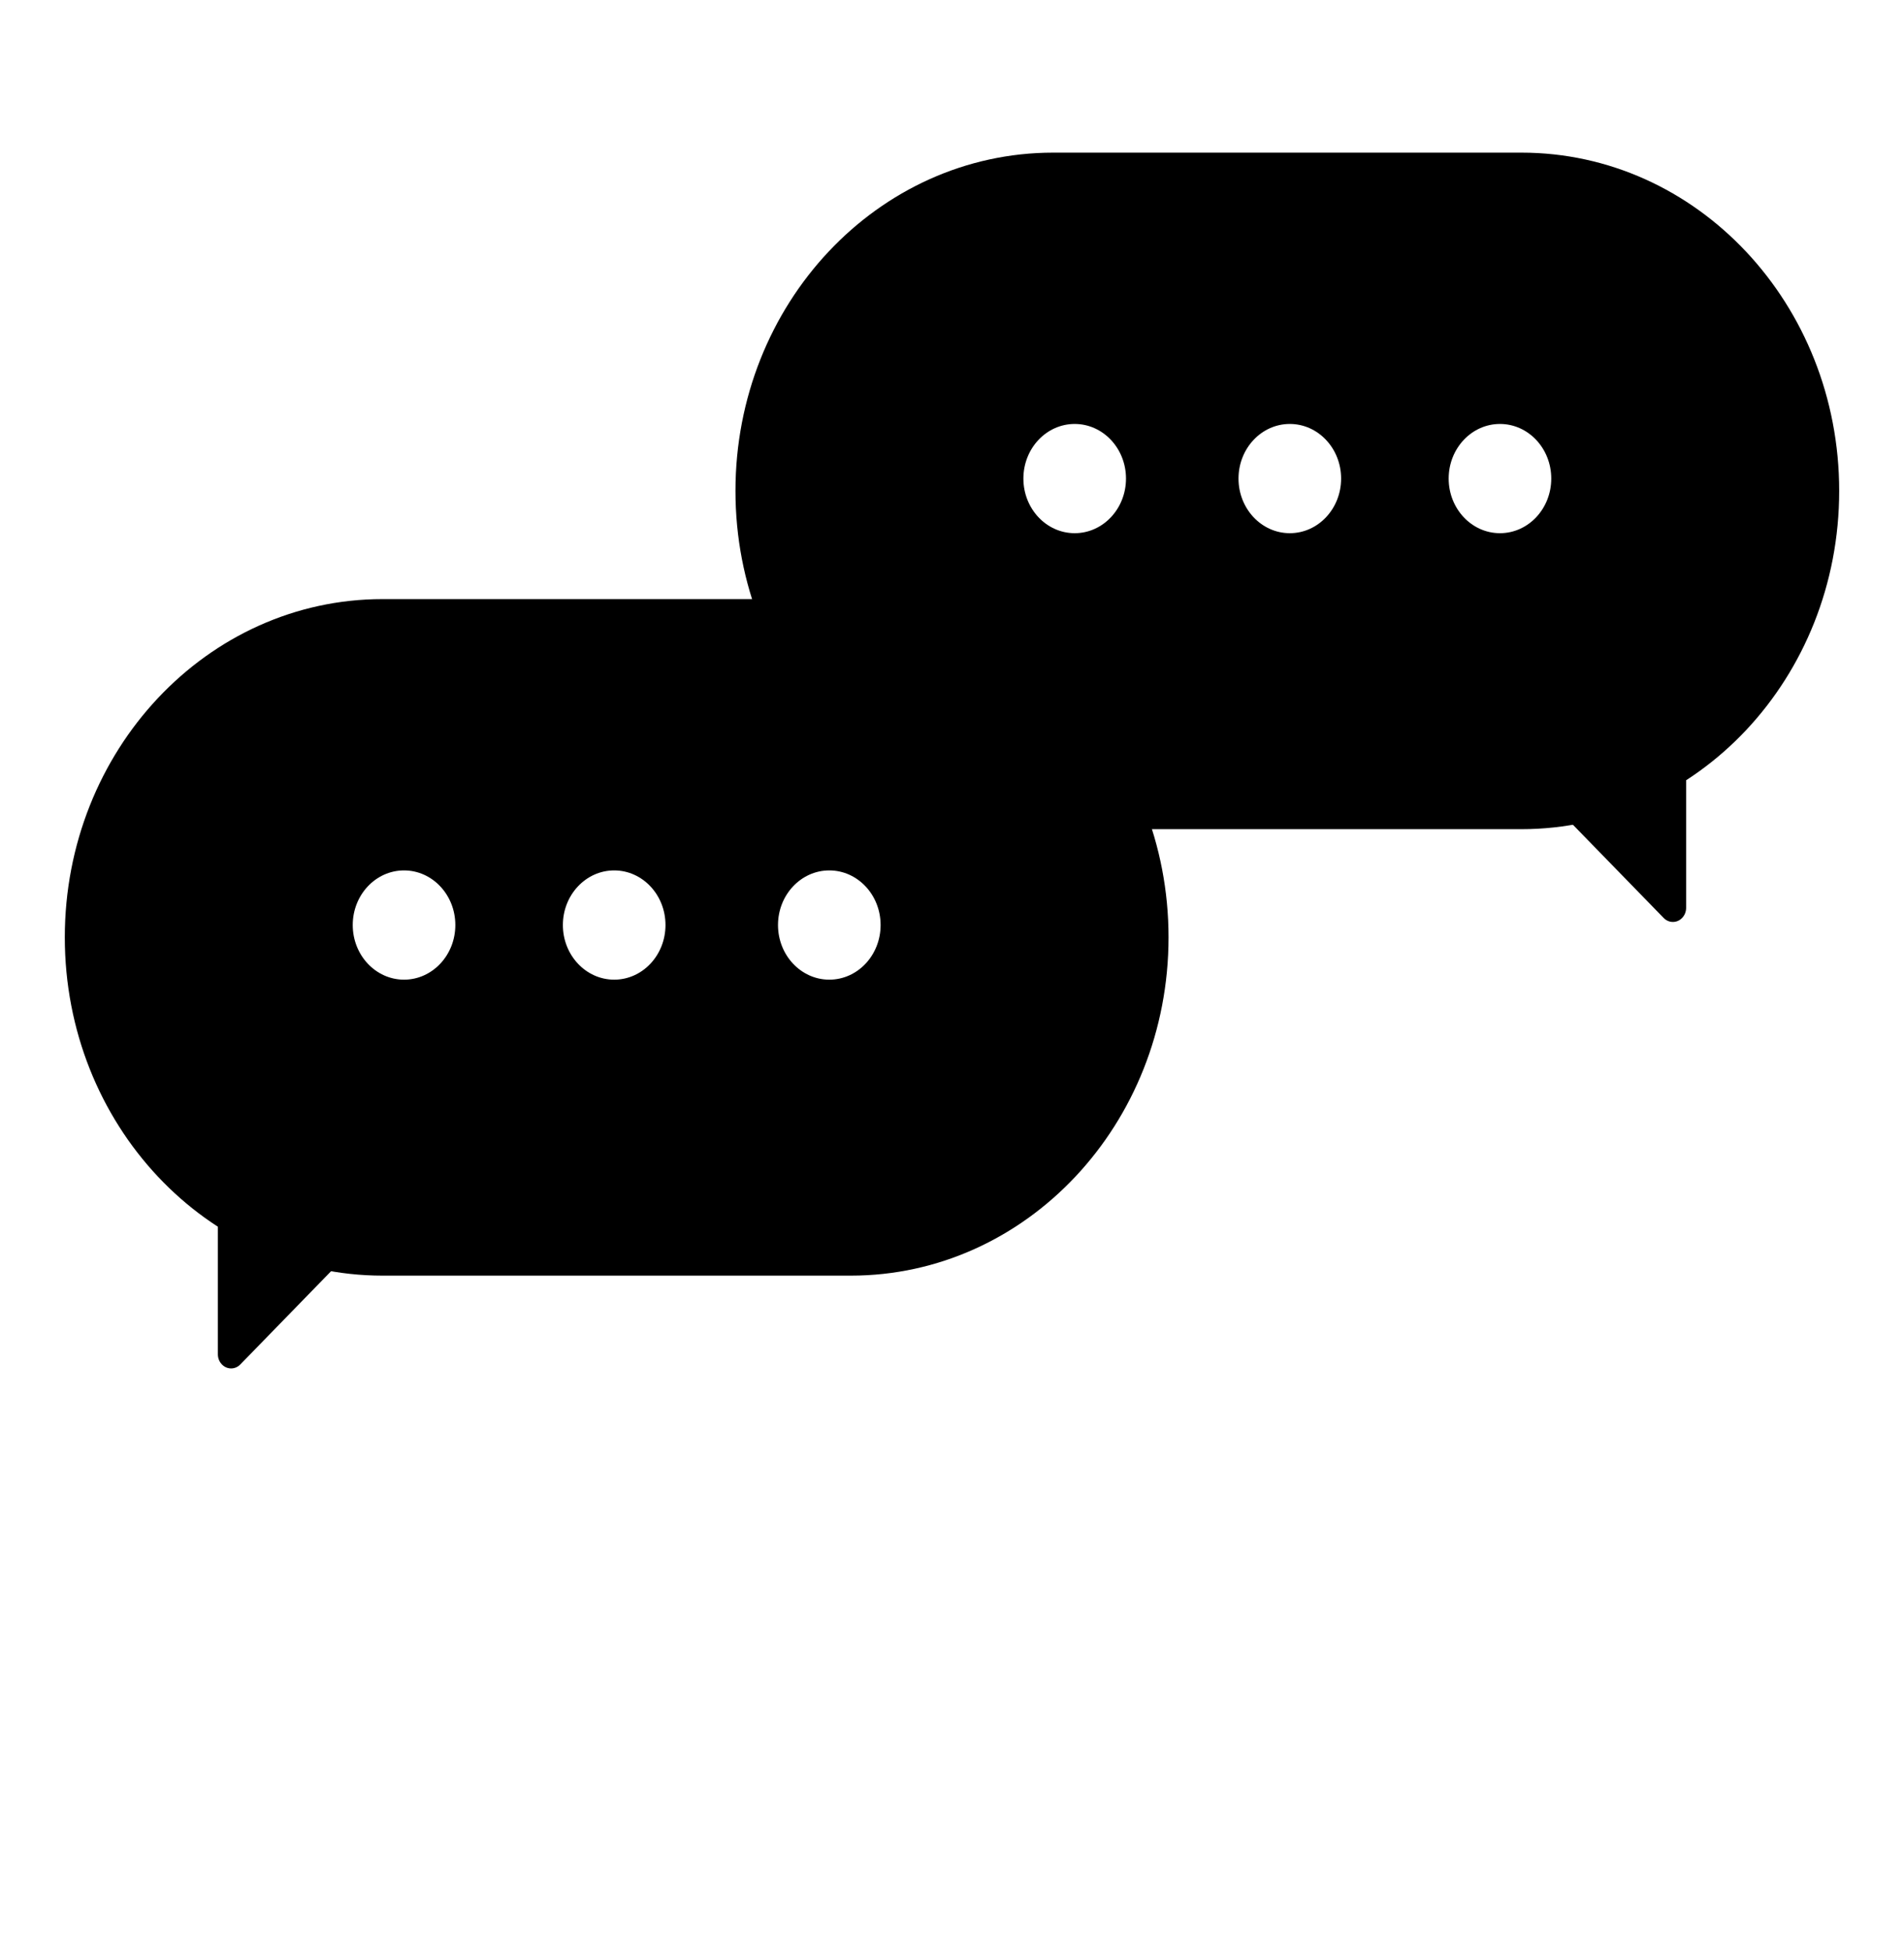 <svg width="209" height="214" viewBox="0 0 209 214" fill="none" xmlns="http://www.w3.org/2000/svg">
<g filter="url(#filter0_i_11351_10603)">
<path d="M93.394 70.753H41.989C22.728 70.753 7.114 87.374 7.114 107.878C7.114 128.382 22.728 145.003 41.989 145.003H93.394C112.654 145.003 128.269 128.382 128.269 107.878C128.269 87.374 112.654 70.753 93.394 70.753Z" fill="black"/>
<path fill-rule="evenodd" clip-rule="evenodd" d="M23.916 134.204V153.639C23.916 154.493 24.567 155.186 25.369 155.186C25.745 155.186 26.107 155.031 26.378 154.752L39.794 140.972L23.916 134.204Z" fill="black"/>
<path d="M44.351 112.519C47.46 112.519 49.981 109.835 49.981 106.524C49.981 103.214 47.46 100.53 44.351 100.53C41.241 100.53 38.72 103.214 38.72 106.524C38.72 109.835 41.241 112.519 44.351 112.519Z" fill="white"/>
<path d="M67.419 112.519C70.529 112.519 73.05 109.835 73.05 106.524C73.05 103.214 70.529 100.53 67.419 100.53C64.309 100.53 61.788 103.214 61.788 106.524C61.788 109.835 64.309 112.519 67.419 112.519Z" fill="white"/>
<path d="M91.032 112.519C94.142 112.519 96.663 109.835 96.663 106.524C96.663 103.214 94.142 100.53 91.032 100.53C87.922 100.53 85.401 103.214 85.401 106.524C85.401 109.835 87.922 112.519 91.032 112.519Z" fill="white"/>
</g>
<g filter="url(#filter1_i_11351_10603)">
<path d="M115.606 21.753H167.011C186.272 21.753 201.886 38.374 201.886 58.878C201.886 79.382 186.272 96.003 167.011 96.003H115.606C96.346 96.003 80.731 79.382 80.731 58.878C80.731 38.374 96.346 21.753 115.606 21.753Z" fill="black"/>
<path fill-rule="evenodd" clip-rule="evenodd" d="M185.084 85.204V104.639C185.084 105.493 184.433 106.186 183.631 106.186C183.254 106.186 182.893 106.031 182.622 105.752L169.205 91.972L185.084 85.204Z" fill="black"/>
<path d="M164.649 63.519C161.54 63.519 159.019 60.835 159.019 57.524C159.019 54.214 161.54 51.53 164.649 51.53C167.759 51.53 170.28 54.214 170.28 57.524C170.28 60.835 167.759 63.519 164.649 63.519Z" fill="white"/>
<path d="M141.581 63.519C138.471 63.519 135.95 60.835 135.95 57.524C135.95 54.214 138.471 51.53 141.581 51.53C144.691 51.53 147.212 54.214 147.212 57.524C147.212 60.835 144.691 63.519 141.581 63.519Z" fill="white"/>
<path d="M117.968 63.519C114.858 63.519 112.337 60.835 112.337 57.524C112.337 54.214 114.858 51.53 117.968 51.53C121.078 51.53 123.599 54.214 123.599 57.524C123.599 60.835 121.078 63.519 117.968 63.519Z" fill="white"/>
</g>
<defs>
<filter id="filter0_i_11351_10603" x="0" y="45" width="155" height="169" filterUnits="userSpaceOnUse" color-interpolation-filters="sRGB">
<feFlood flood-opacity="0" result="BackgroundImageFix"/>
<feBlend mode="normal" in="SourceGraphic" in2="BackgroundImageFix" result="shape"/>
<feColorMatrix in="SourceAlpha" type="matrix" values="0 0 0 0 0 0 0 0 0 0 0 0 0 0 0 0 0 0 127 0" result="hardAlpha"/>
<feOffset dy="-5"/>
<feGaussianBlur stdDeviation="2"/>
<feComposite in2="hardAlpha" operator="arithmetic" k2="-1" k3="1"/>
<feColorMatrix type="matrix" values="0 0 0 0 1 0 0 0 0 1 0 0 0 0 1 0 0 0 0.25 0"/>
<feBlend mode="normal" in2="shape" result="effect1_innerShadow_11351_10603"/>
</filter>
<filter id="filter1_i_11351_10603" x="54" y="-4" width="155" height="169" filterUnits="userSpaceOnUse" color-interpolation-filters="sRGB">
<feFlood flood-opacity="0" result="BackgroundImageFix"/>
<feBlend mode="normal" in="SourceGraphic" in2="BackgroundImageFix" result="shape"/>
<feColorMatrix in="SourceAlpha" type="matrix" values="0 0 0 0 0 0 0 0 0 0 0 0 0 0 0 0 0 0 127 0" result="hardAlpha"/>
<feOffset dy="-5"/>
<feGaussianBlur stdDeviation="2"/>
<feComposite in2="hardAlpha" operator="arithmetic" k2="-1" k3="1"/>
<feColorMatrix type="matrix" values="0 0 0 0 1 0 0 0 0 0.983 0 0 0 0 0.983 0 0 0 0.25 0"/>
<feBlend mode="normal" in2="shape" result="effect1_innerShadow_11351_10603"/>
</filter>
</defs>
</svg>
